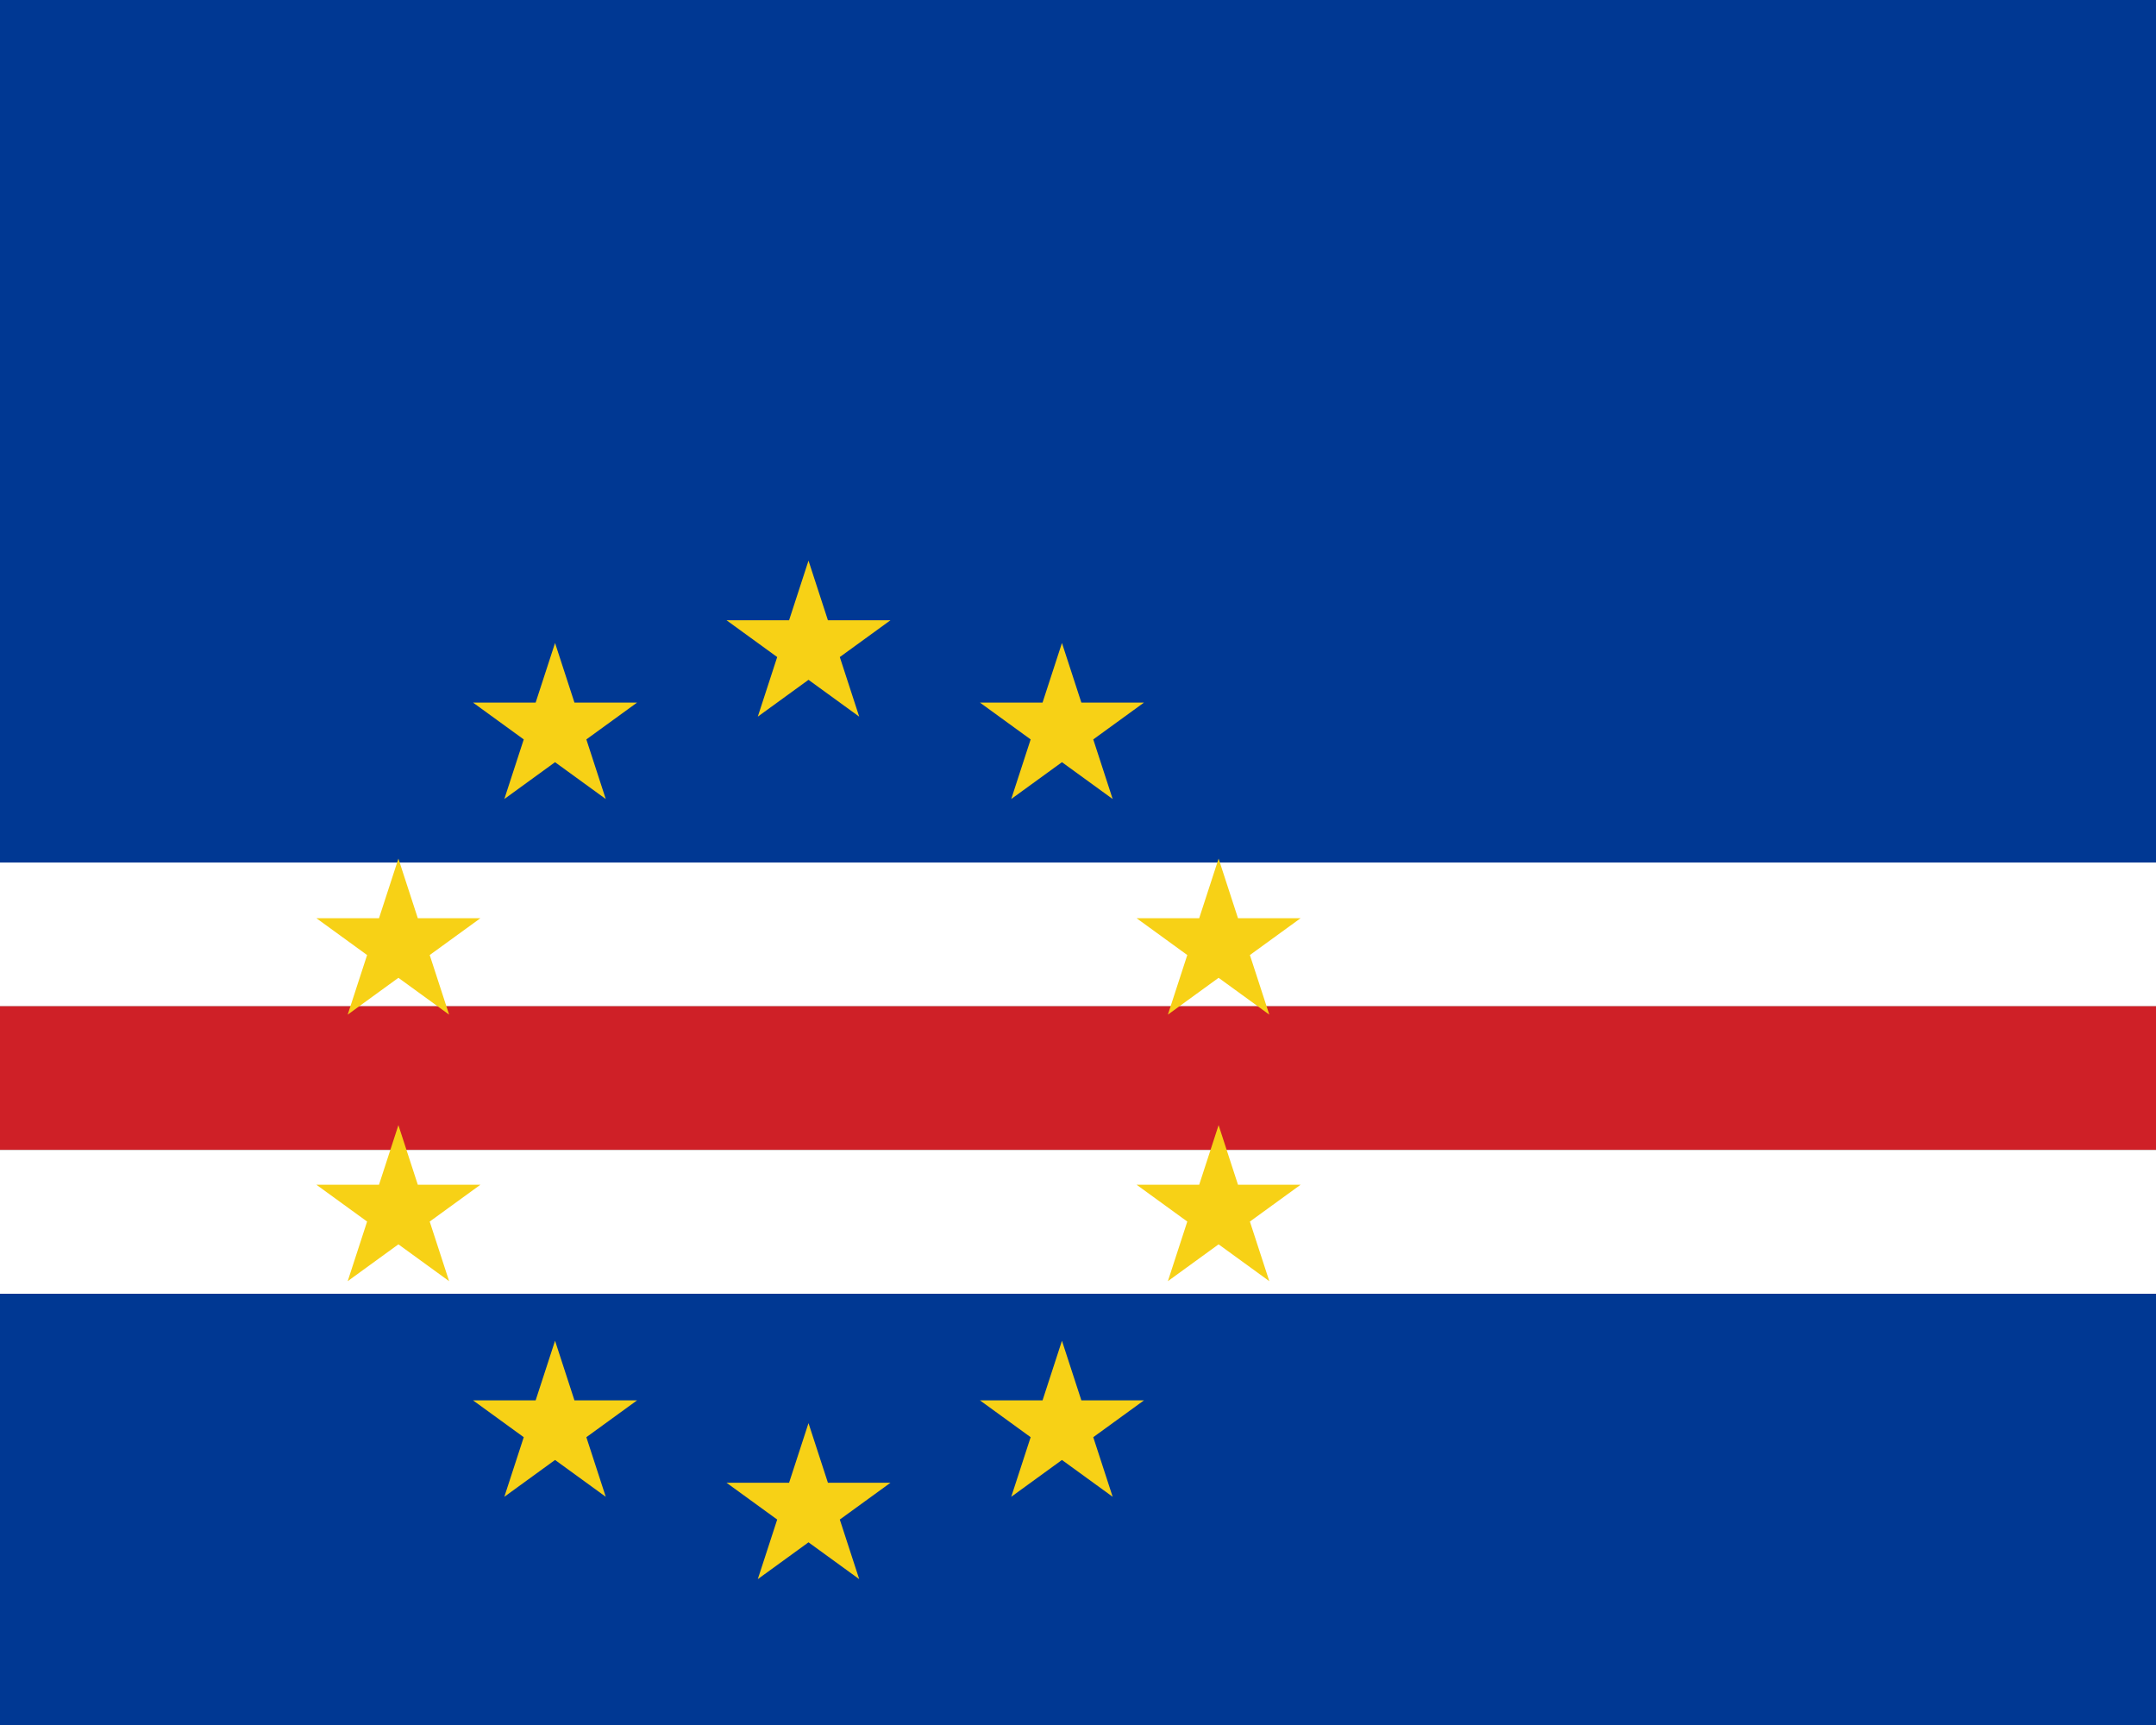 <?xml version="1.0"?>
<svg xmlns="http://www.w3.org/2000/svg" xmlns:xlink="http://www.w3.org/1999/xlink" version="1.1" width="450" height="360" viewBox="0 0 450 360">
<rect x="0" y="0" width="450" height="360" fill="#808080" stroke="none"/>
<!-- Generated by Kreative Vexillo v1.0 -->
<style>
.blue{fill:rgb(0,56,147);}
.red{fill:rgb(207,32,39);}
.white{fill:rgb(255,255,255);}
.yellow{fill:rgb(247,209,22);}
</style>
<defs>
<path id="star" d="M 0.0 -1.0 L 0.225 -0.309 L 0.951 -0.309 L 0.363 0.118 L 0.588 0.809 L 0.0 0.382 L -0.588 0.809 L -0.363 0.118 L -0.951 -0.309 L -0.225 -0.309 Z"/>
</defs>
<g>
<g>
<rect x="0" y="0" width="450" height="180" class="blue"/>
<rect x="0" y="180" width="450" height="30" class="white"/>
<rect x="0" y="210" width="450" height="30" class="red"/>
<rect x="0" y="240" width="450" height="30" class="white"/>
<rect x="0" y="270" width="450" height="90" class="blue"/>
</g>
<g>
<use xlink:href="#star" transform="translate(168.75 135) scale(18 18) rotate(0)" class="yellow"/>
<use xlink:href="#star" transform="translate(221.651 152.189) scale(18 18) rotate(0)" class="yellow"/>
<use xlink:href="#star" transform="translate(254.345 197.189) scale(18 18) rotate(0)" class="yellow"/>
<use xlink:href="#star" transform="translate(254.345 252.811) scale(18 18) rotate(0)" class="yellow"/>
<use xlink:href="#star" transform="translate(221.651 297.812) scale(18 18) rotate(0)" class="yellow"/>
<use xlink:href="#star" transform="translate(168.75 315) scale(18 18) rotate(0)" class="yellow"/>
<use xlink:href="#star" transform="translate(115.849 297.812) scale(18 18) rotate(0)" class="yellow"/>
<use xlink:href="#star" transform="translate(83.155 252.811) scale(18 18) rotate(0)" class="yellow"/>
<use xlink:href="#star" transform="translate(83.155 197.189) scale(18 18) rotate(0)" class="yellow"/>
<use xlink:href="#star" transform="translate(115.849 152.189) scale(18 18) rotate(0)" class="yellow"/>
</g>
</g>
</svg>
